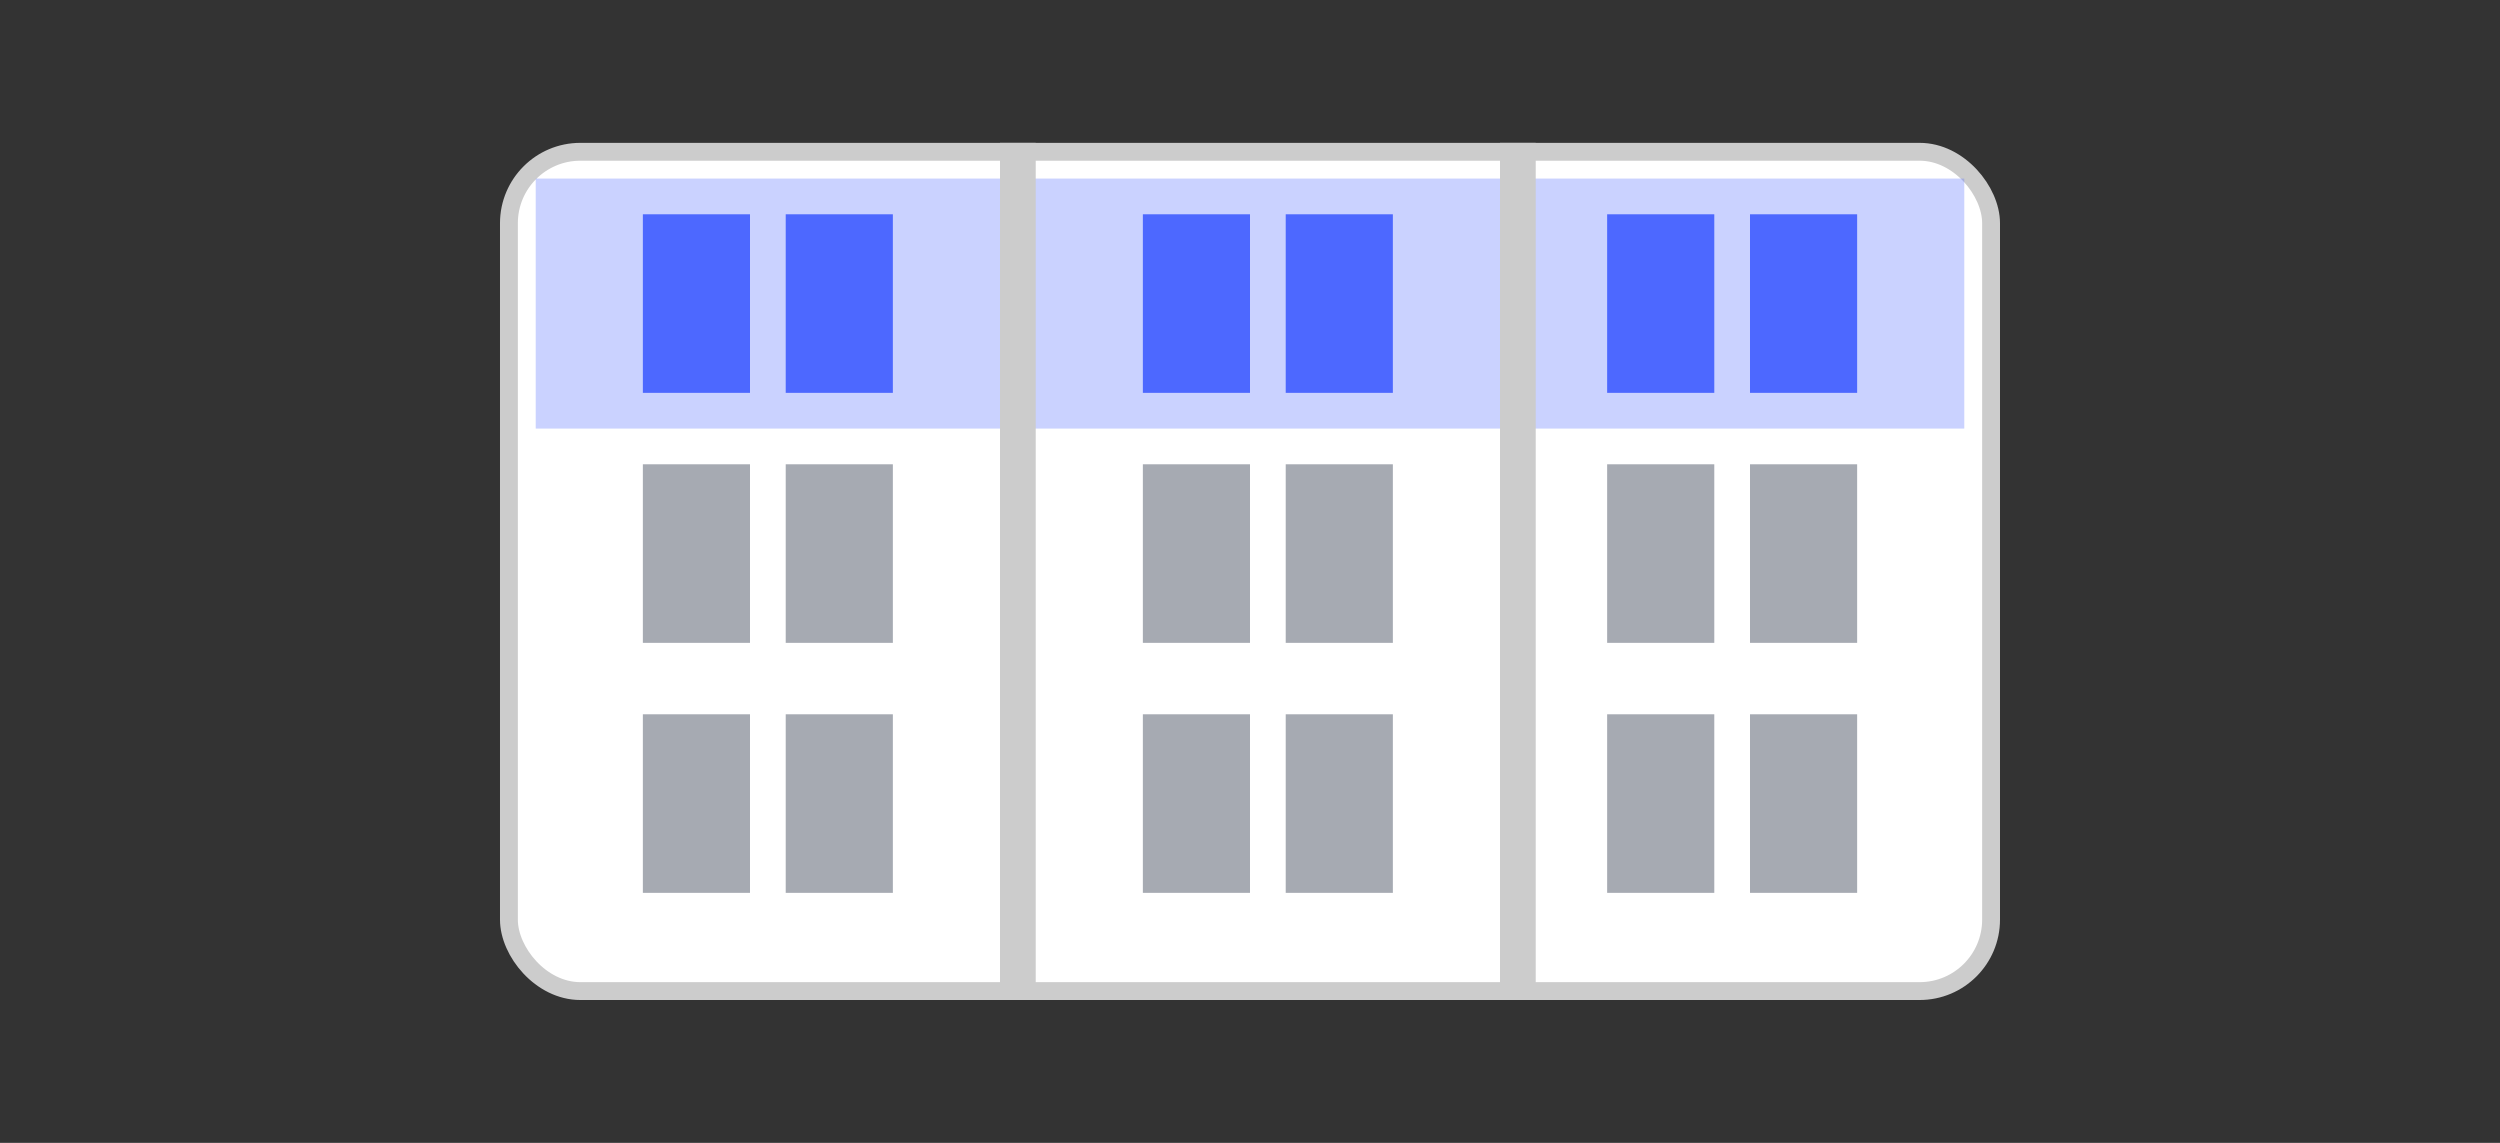 <svg xmlns="http://www.w3.org/2000/svg" width="70" height="32" viewBox="0 0 70 32">
  <rect x="0" y="0" width="70" height="32" fill="#333333" stroke="none"/>
  <g fill="none" fill-rule="evenodd">
    <rect width="41.5" height="23.5" x="14.25" y="4.25" fill="#FFF" stroke="#CCC" stroke-width=".5" rx="2"/>
    <rect width="40" height="7" x="15" y="5" fill="#4D68FF" fill-rule="nonzero" opacity=".3"/>
    <rect width="1" height="24" x="28" y="4" fill="#CCC" fill-rule="nonzero"/>
    <rect width="1" height="24" x="42" y="4" fill="#CCC" fill-rule="nonzero"/>
    <rect width="3" height="5" x="18" y="6" fill="#4D68FF" fill-rule="nonzero"/>
    <rect width="3" height="5" x="32" y="13" fill="#A6AAB2" fill-rule="nonzero"/>
    <rect width="3" height="5" x="45" y="6" fill="#4D68FF" fill-rule="nonzero"/>
    <rect width="3" height="5" x="18" y="13" fill="#A6AAB2" fill-rule="nonzero"/>
    <rect width="3" height="5" x="32" y="6" fill="#4D68FF" fill-rule="nonzero"/>
    <rect width="3" height="5" x="45" y="13" fill="#A6AAB2" fill-rule="nonzero"/>
    <rect width="3" height="5" x="18" y="20" fill="#A6AAB2" fill-rule="nonzero"/>
    <rect width="3" height="5" x="32" y="20" fill="#A6AAB2" fill-rule="nonzero"/>
    <rect width="3" height="5" x="45" y="20" fill="#A6AAB2" fill-rule="nonzero"/>
    <rect width="3" height="5" x="22" y="6" fill="#4D68FF" fill-rule="nonzero"/>
    <rect width="3" height="5" x="36" y="13" fill="#A6AAB2" fill-rule="nonzero"/>
    <rect width="3" height="5" x="49" y="6" fill="#4D68FF" fill-rule="nonzero"/>
    <rect width="3" height="5" x="22" y="13" fill="#A6AAB2" fill-rule="nonzero"/>
    <rect width="3" height="5" x="36" y="6" fill="#4D68FF" fill-rule="nonzero"/>
    <rect width="3" height="5" x="49" y="13" fill="#A6AAB2" fill-rule="nonzero"/>
    <rect width="3" height="5" x="22" y="20" fill="#A6AAB2" fill-rule="nonzero"/>
    <rect width="3" height="5" x="36" y="20" fill="#A6AAB2" fill-rule="nonzero"/>
    <rect width="3" height="5" x="49" y="20" fill="#A6AAB2" fill-rule="nonzero"/>
  </g>
</svg>
